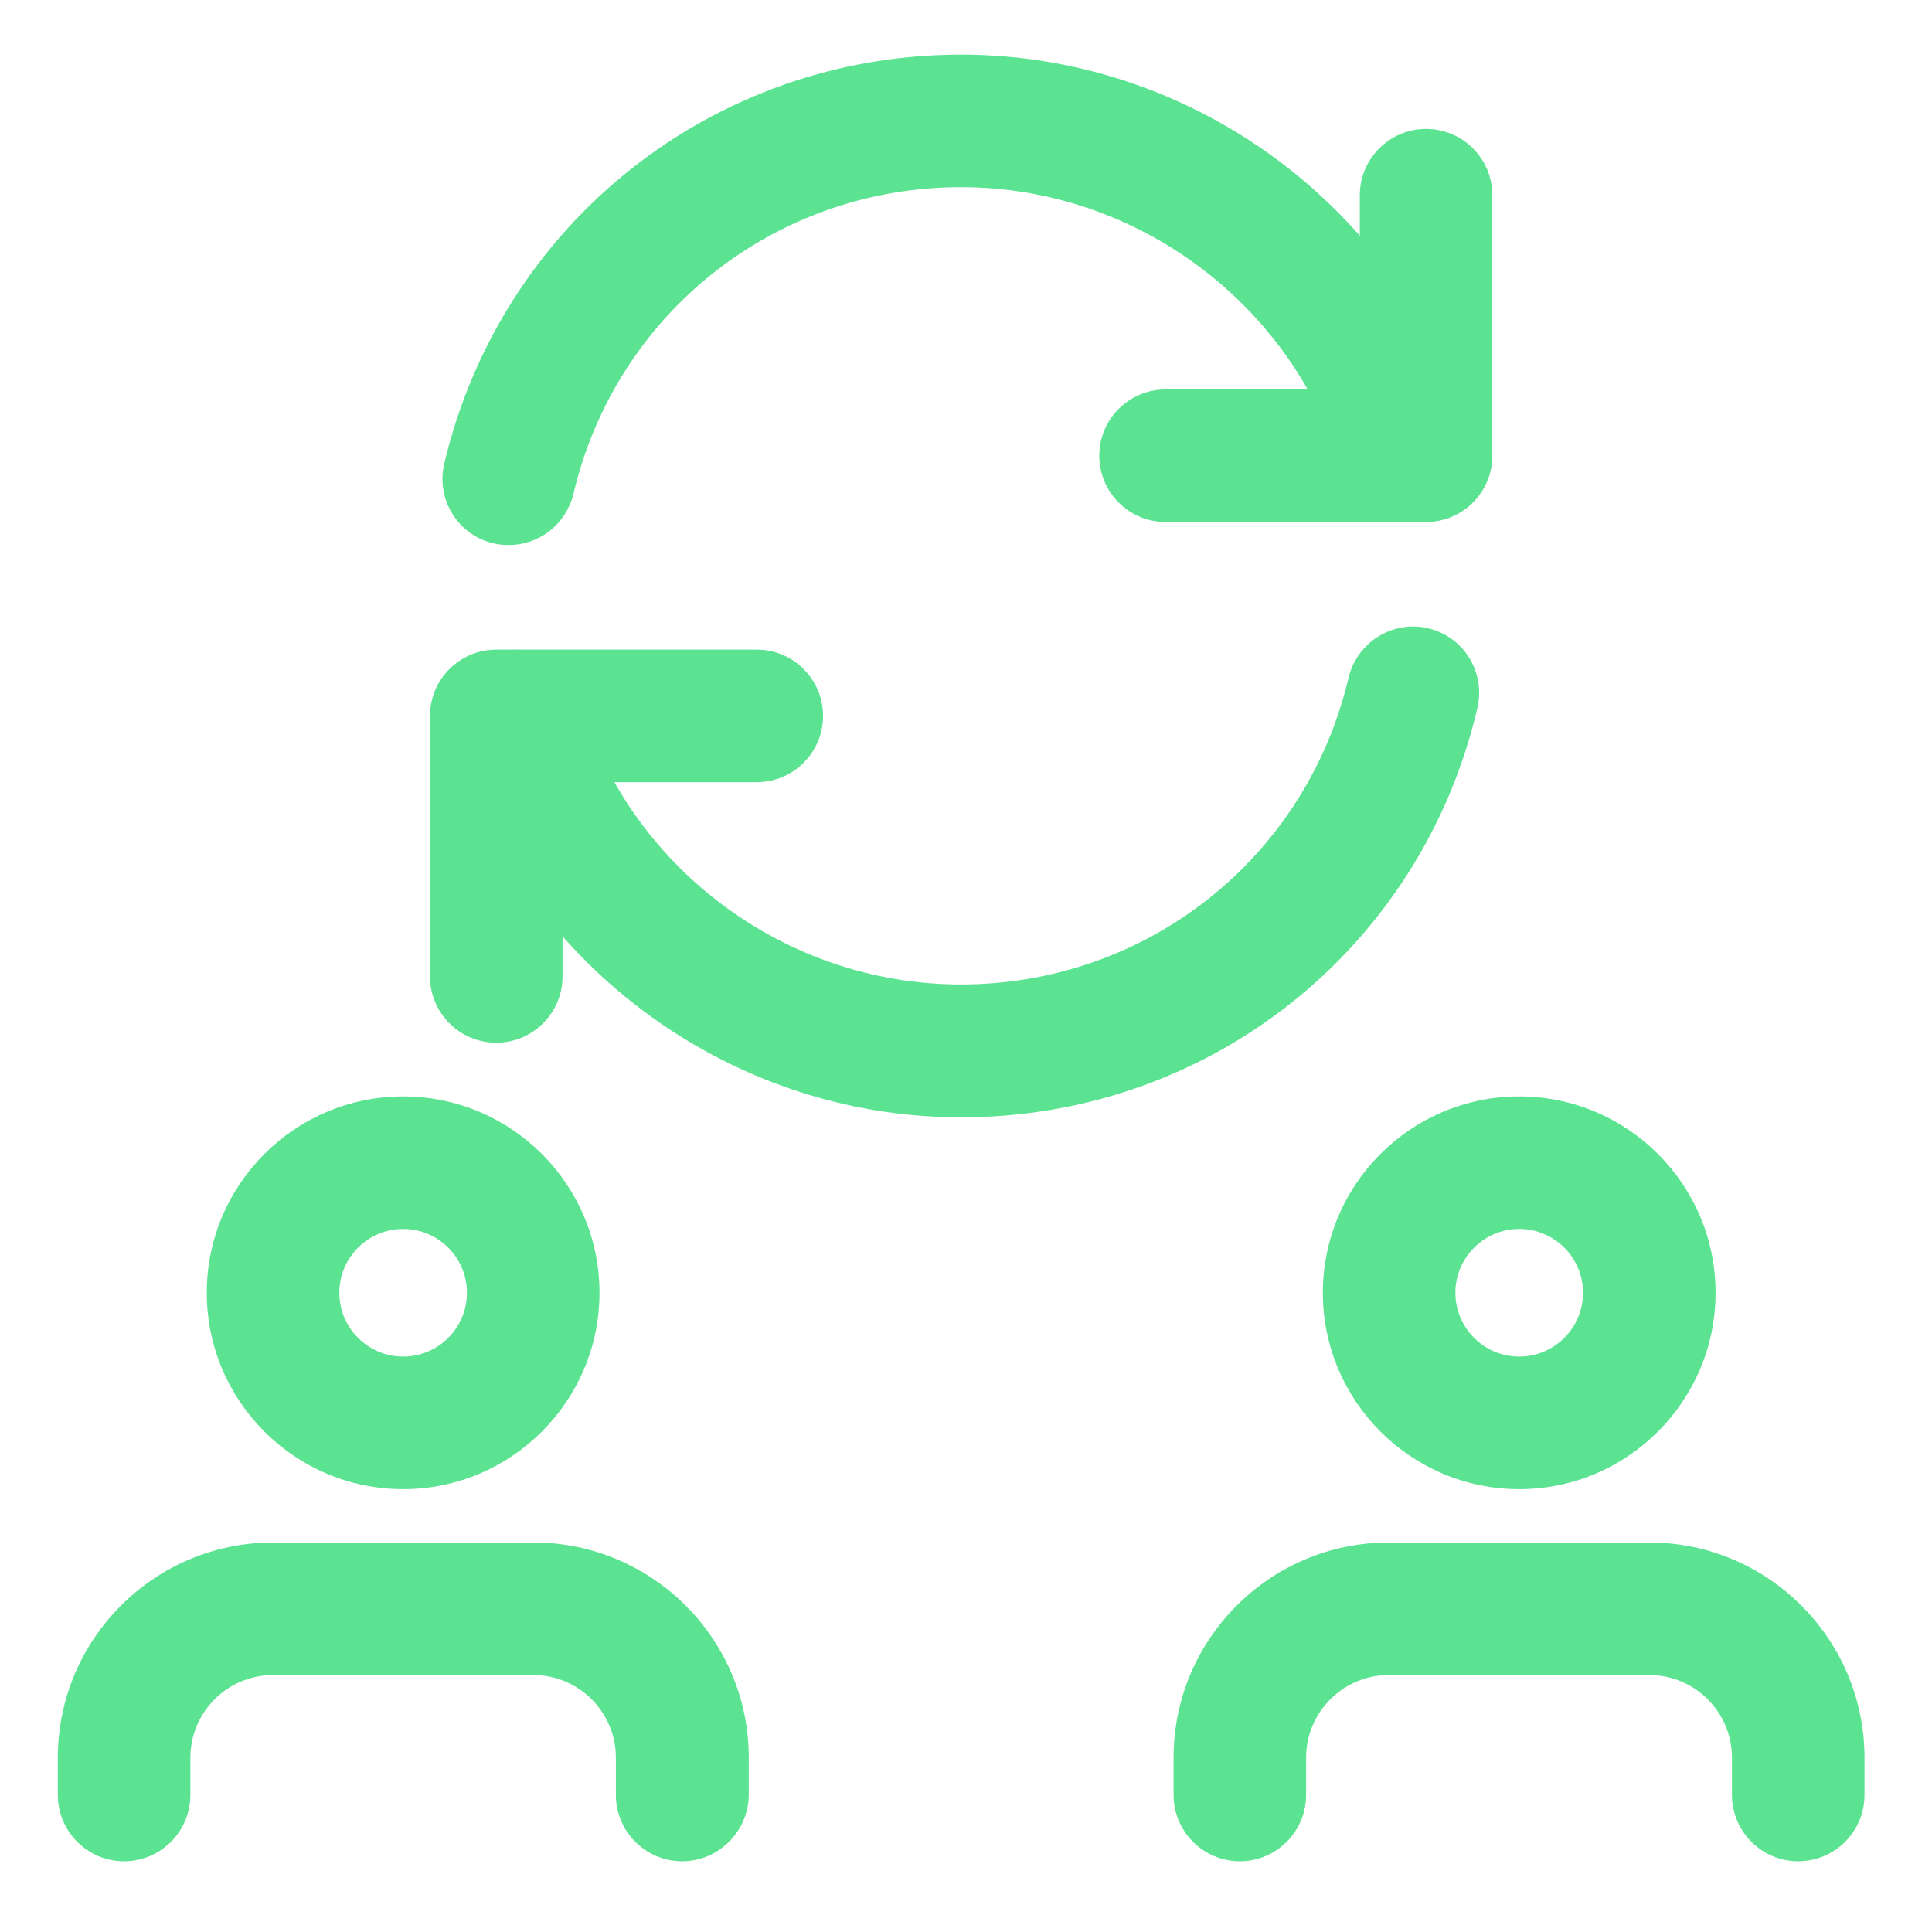 <?xml version="1.0" encoding="iso-8859-1"?>
<!-- Generator: Adobe Illustrator 24.0.1, SVG Export Plug-In . SVG Version: 6.00 Build 0)  -->
<svg version="1.1" id="regular" xmlns="http://www.w3.org/2000/svg" xmlns:xlink="http://www.w3.org/1999/xlink" x="0px" y="0px"
	 viewBox="0 0 150 150" style="enable-background:new 0 0 150 150;" xml:space="preserve">
<g>
	<g>
		<g>
			<path style="fill:#5BE392;" d="M110.721,39.714H90.493c-2.383,0-4.333-1.95-4.333-4.333c0-2.383,1.95-4.333,4.333-4.333h15.895
				V15.154c0-2.383,1.95-4.333,4.333-4.333c2.383,0,4.333,1.95,4.333,4.333v20.228C115.053,37.765,113.131,39.714,110.721,39.714z"
				/>
			<path style="fill:#5BE392;" d="M110.721,40.527H90.493c-2.837,0-5.145-2.308-5.145-5.145c0-2.837,2.308-5.145,5.145-5.145h15.083
				V15.154c0-2.837,2.308-5.145,5.145-5.145s5.145,2.308,5.145,5.145v20.228C115.866,38.219,113.558,40.527,110.721,40.527z
				 M90.493,31.862c-1.941,0-3.52,1.579-3.52,3.52c0,1.941,1.579,3.52,3.52,3.52h20.228c1.941,0,3.52-1.579,3.52-3.52V15.154
				c0-1.941-1.579-3.52-3.52-3.52s-3.52,1.579-3.52,3.52v16.708H90.493z"/>
		</g>
	</g>
	<g>
		<g>
			<path style="fill:#5BE392;" d="M38.529,80.143c-2.383,0-4.333-1.95-4.333-4.333V55.583c0-2.383,1.95-4.333,4.333-4.333h20.228
				c2.383,0,4.333,1.95,4.333,4.333c0,2.383-1.95,4.333-4.333,4.333H42.861V75.81C42.861,78.22,40.912,80.143,38.529,80.143z"/>
			<path style="fill:#5BE392;" d="M38.529,80.955c-2.837,0-5.145-2.308-5.145-5.145V55.583c0-2.837,2.308-5.145,5.145-5.145h20.228
				c2.837,0,5.145,2.308,5.145,5.145s-2.308,5.145-5.145,5.145H43.674V75.81C43.674,78.647,41.366,80.955,38.529,80.955z
				 M38.529,52.062c-1.941,0-3.52,1.579-3.52,3.52V75.81c0,1.941,1.579,3.52,3.52,3.52c1.941,0,3.52-1.579,3.52-3.52V59.103h16.708
				c1.941,0,3.52-1.579,3.52-3.52c0-1.941-1.579-3.52-3.52-3.52H38.529z"/>
		</g>
	</g>
	<g>
		<g>
			<path style="fill:#5BE392;" d="M39.504,41.502c-0.325,0-0.677-0.027-1.002-0.108c-2.329-0.542-3.764-2.87-3.222-5.199
				C39.612,17.862,55.778,5.054,74.625,5.054c17.872,0,33.821,11.969,38.777,29.137c0.65,2.302-0.677,4.712-2.952,5.362
				c-2.329,0.65-4.712-0.677-5.362-2.952c-3.899-13.485-16.41-22.882-30.464-22.882c-14.812,0-27.512,10.046-30.897,24.452
				C43.24,40.148,41.48,41.502,39.504,41.502L39.504,41.502z"/>
			<path style="fill:#5BE392;" d="M39.504,42.314c-0.444,0-0.847-0.045-1.199-0.132c-1.324-0.308-2.459-1.122-3.181-2.29
				c-0.721-1.165-0.946-2.543-0.635-3.881C38.909,17.304,55.414,4.241,74.625,4.241c18.239,0,34.506,12.223,39.557,29.724
				c0.773,2.74-0.802,5.594-3.509,6.368c-2.742,0.764-5.595-0.81-6.366-3.51c-3.795-13.124-16.001-22.292-29.682-22.292
				c-14.43,0-26.81,9.797-30.106,23.825C43.943,40.69,41.882,42.314,39.504,42.314z M74.625,5.866
				c-18.454,0-34.309,12.548-38.555,30.515c-0.212,0.914-0.058,1.858,0.435,2.656c0.493,0.797,1.268,1.353,2.181,1.566
				c0.236,0.059,0.507,0.087,0.818,0.087c1.629,0,3.042-1.116,3.436-2.713c3.467-14.757,16.498-25.07,31.686-25.07
				c14.4,0,27.248,9.651,31.244,23.468c0.528,1.846,2.484,2.919,4.363,2.395c1.844-0.527,2.918-2.483,2.388-4.358
				C107.769,17.606,92.144,5.866,74.625,5.866z"/>
		</g>
	</g>
	<g>
		<g>
			<path style="fill:#5BE392;" d="M74.625,85.938c-17.872,0-33.821-11.969-38.777-29.137c-0.65-2.302,0.677-4.712,2.952-5.362
				c2.302-0.677,4.685,0.677,5.362,2.952c3.872,13.458,16.41,22.854,30.437,22.854c14.812,0,27.512-10.046,30.897-24.452
				c0.569-2.329,2.925-3.764,5.199-3.222c2.329,0.542,3.764,2.87,3.222,5.199C109.638,73.13,93.472,85.938,74.625,85.938
				L74.625,85.938z"/>
			<path style="fill:#5BE392;" d="M74.625,86.75c-18.239,0-34.506-12.223-39.557-29.724c-0.773-2.74,0.801-5.594,3.509-6.368
				c2.695-0.793,5.553,0.777,6.363,3.501c3.774,13.117,15.969,22.274,29.658,22.274c14.43,0,26.81-9.797,30.106-23.825
				c0.675-2.764,3.446-4.477,6.178-3.827c2.75,0.64,4.468,3.409,3.825,6.174C110.344,73.675,93.862,86.75,74.625,86.75z
				 M40.001,52.078c-0.322,0-0.649,0.045-0.972,0.14c-1.855,0.53-2.929,2.486-2.399,4.362c4.851,16.805,20.475,28.545,37.995,28.545
				c18.478,0,34.31-12.558,38.5-30.54c0.44-1.891-0.733-3.786-2.615-4.224c-1.867-0.445-3.764,0.732-4.226,2.624
				c-3.468,14.759-16.498,25.072-31.686,25.072c-14.409,0-27.246-9.64-31.217-23.442C42.924,53.081,41.515,52.078,40.001,52.078z"/>
		</g>
	</g>
	<g>
		<g>
			<path style="fill:#5BE392;" d="M31.299,114.804c-7.961,0-14.433-6.472-14.433-14.433s6.472-14.433,14.433-14.433
				s14.433,6.472,14.433,14.433S39.26,114.804,31.299,114.804z M31.299,94.603c-3.195,0-5.768,2.6-5.768,5.768
				c0,3.168,2.6,5.768,5.768,5.768s5.768-2.6,5.768-5.768C37.066,97.176,34.494,94.603,31.299,94.603z"/>
			<path style="fill:#5BE392;" d="M31.299,115.616c-8.406,0-15.245-6.839-15.245-15.245s6.839-15.245,15.245-15.245
				s15.245,6.839,15.245,15.245S39.705,115.616,31.299,115.616z M31.299,86.75c-7.51,0-13.621,6.11-13.621,13.621
				s6.11,13.621,13.621,13.621s13.621-6.11,13.621-13.621S38.809,86.75,31.299,86.75z M31.299,106.951
				c-3.628,0-6.58-2.952-6.58-6.58c0-3.628,2.952-6.58,6.58-6.58s6.58,2.952,6.58,6.58
				C37.879,103.999,34.927,106.951,31.299,106.951z M31.299,95.416c-2.732,0-4.955,2.223-4.955,4.955
				c0,2.732,2.223,4.955,4.955,4.955s4.955-2.223,4.955-4.955C36.254,97.638,34.031,95.416,31.299,95.416z"/>
		</g>
	</g>
	<g>
		<g>
			<path style="fill:#5BE392;" d="M52.962,143.697c-2.383,0-4.333-1.95-4.333-4.333v-2.897c0-3.981-3.249-7.23-7.23-7.23H21.198
				c-3.981,0-7.23,3.249-7.23,7.23v2.897c0,2.383-1.95,4.333-4.333,4.333s-4.333-1.95-4.333-4.333v-2.897
				c0-8.774,7.122-15.895,15.895-15.895h20.228c8.774,0,15.895,7.122,15.895,15.895v2.897
				C57.294,141.747,55.345,143.697,52.962,143.697z"/>
			<path style="fill:#5BE392;" d="M52.962,144.509c-2.837,0-5.145-2.308-5.145-5.145v-2.897c0-3.539-2.879-6.418-6.418-6.418H21.198
				c-3.539,0-6.418,2.879-6.418,6.418v2.897c0,2.837-2.308,5.145-5.145,5.145s-5.145-2.308-5.145-5.145v-2.897
				c0-9.213,7.495-16.708,16.708-16.708h20.228c9.213,0,16.708,7.495,16.708,16.708v2.897
				C58.102,142.205,55.781,144.509,52.962,144.509z M21.198,128.424h20.201c4.435,0,8.042,3.608,8.042,8.042v2.897
				c0,1.941,1.579,3.52,3.52,3.52c1.934,0,3.525-1.583,3.547-3.529v-2.888c0-8.317-6.766-15.083-15.083-15.083H21.198
				c-8.317,0-15.083,6.766-15.083,15.083v2.897c0,1.941,1.579,3.52,3.52,3.52c1.941,0,3.52-1.579,3.52-3.52v-2.897
				C13.156,132.032,16.764,128.424,21.198,128.424z"/>
		</g>
	</g>
	<g>
		<g>
			<path style="fill:#5BE392;" d="M117.951,114.804c-7.961,0-14.433-6.472-14.433-14.433s6.472-14.433,14.433-14.433
				s14.433,6.472,14.433,14.433S125.912,114.804,117.951,114.804z M117.951,94.603c-3.195,0-5.768,2.6-5.768,5.768
				c0,3.168,2.6,5.768,5.768,5.768c3.168,0,5.768-2.6,5.768-5.768C123.719,97.176,121.146,94.603,117.951,94.603z"/>
			<path style="fill:#5BE392;" d="M117.951,115.616c-8.406,0-15.245-6.839-15.245-15.245s6.839-15.245,15.245-15.245
				s15.245,6.839,15.245,15.245S126.357,115.616,117.951,115.616z M117.951,86.75c-7.51,0-13.621,6.11-13.621,13.621
				s6.11,13.621,13.621,13.621s13.621-6.11,13.621-13.621S125.461,86.75,117.951,86.75z M117.951,106.951
				c-3.628,0-6.58-2.952-6.58-6.58c0-3.628,2.952-6.58,6.58-6.58c3.628,0,6.58,2.952,6.58,6.58
				C124.531,103.999,121.579,106.951,117.951,106.951z M117.951,95.416c-2.732,0-4.955,2.223-4.955,4.955
				c0,2.732,2.223,4.955,4.955,4.955c2.732,0,4.955-2.223,4.955-4.955C122.906,97.638,120.683,95.416,117.951,95.416z"/>
		</g>
	</g>
	<g>
		<g>
			<path style="fill:#5BE392;" d="M139.614,143.697c-2.383,0-4.333-1.95-4.333-4.333v-2.897c0-3.981-3.249-7.23-7.23-7.23h-20.228
				c-3.981,0-7.23,3.249-7.23,7.23v2.897c0,2.383-1.95,4.333-4.333,4.333c-2.383,0-4.333-1.95-4.333-4.333v-2.897
				c0-8.774,7.122-15.895,15.895-15.895h20.228c8.774,0,15.895,7.122,15.895,15.895v2.897
				C143.946,141.747,141.997,143.697,139.614,143.697z"/>
			<path style="fill:#5BE392;" d="M139.614,144.509c-2.837,0-5.145-2.308-5.145-5.145v-2.897c0-3.539-2.879-6.418-6.418-6.418
				h-20.228c-3.538,0-6.417,2.879-6.417,6.418v2.897c0,2.837-2.308,5.145-5.145,5.145c-2.837,0-5.145-2.308-5.145-5.145v-2.897
				c0-9.213,7.495-16.708,16.707-16.708h20.228c9.213,0,16.708,7.495,16.708,16.708v2.897
				C144.759,142.201,142.451,144.509,139.614,144.509z M107.823,128.424h20.228c4.435,0,8.042,3.608,8.042,8.042v2.897
				c0,1.941,1.579,3.52,3.52,3.52s3.52-1.579,3.52-3.52v-2.897c0-8.317-6.766-15.083-15.083-15.083h-20.228
				c-8.317,0-15.083,6.766-15.083,15.083v2.897c0,1.941,1.579,3.52,3.52,3.52c1.941,0,3.52-1.579,3.52-3.52v-2.897
				C99.781,132.032,103.389,128.424,107.823,128.424z"/>
		</g>
	</g>
</g>
</svg>
